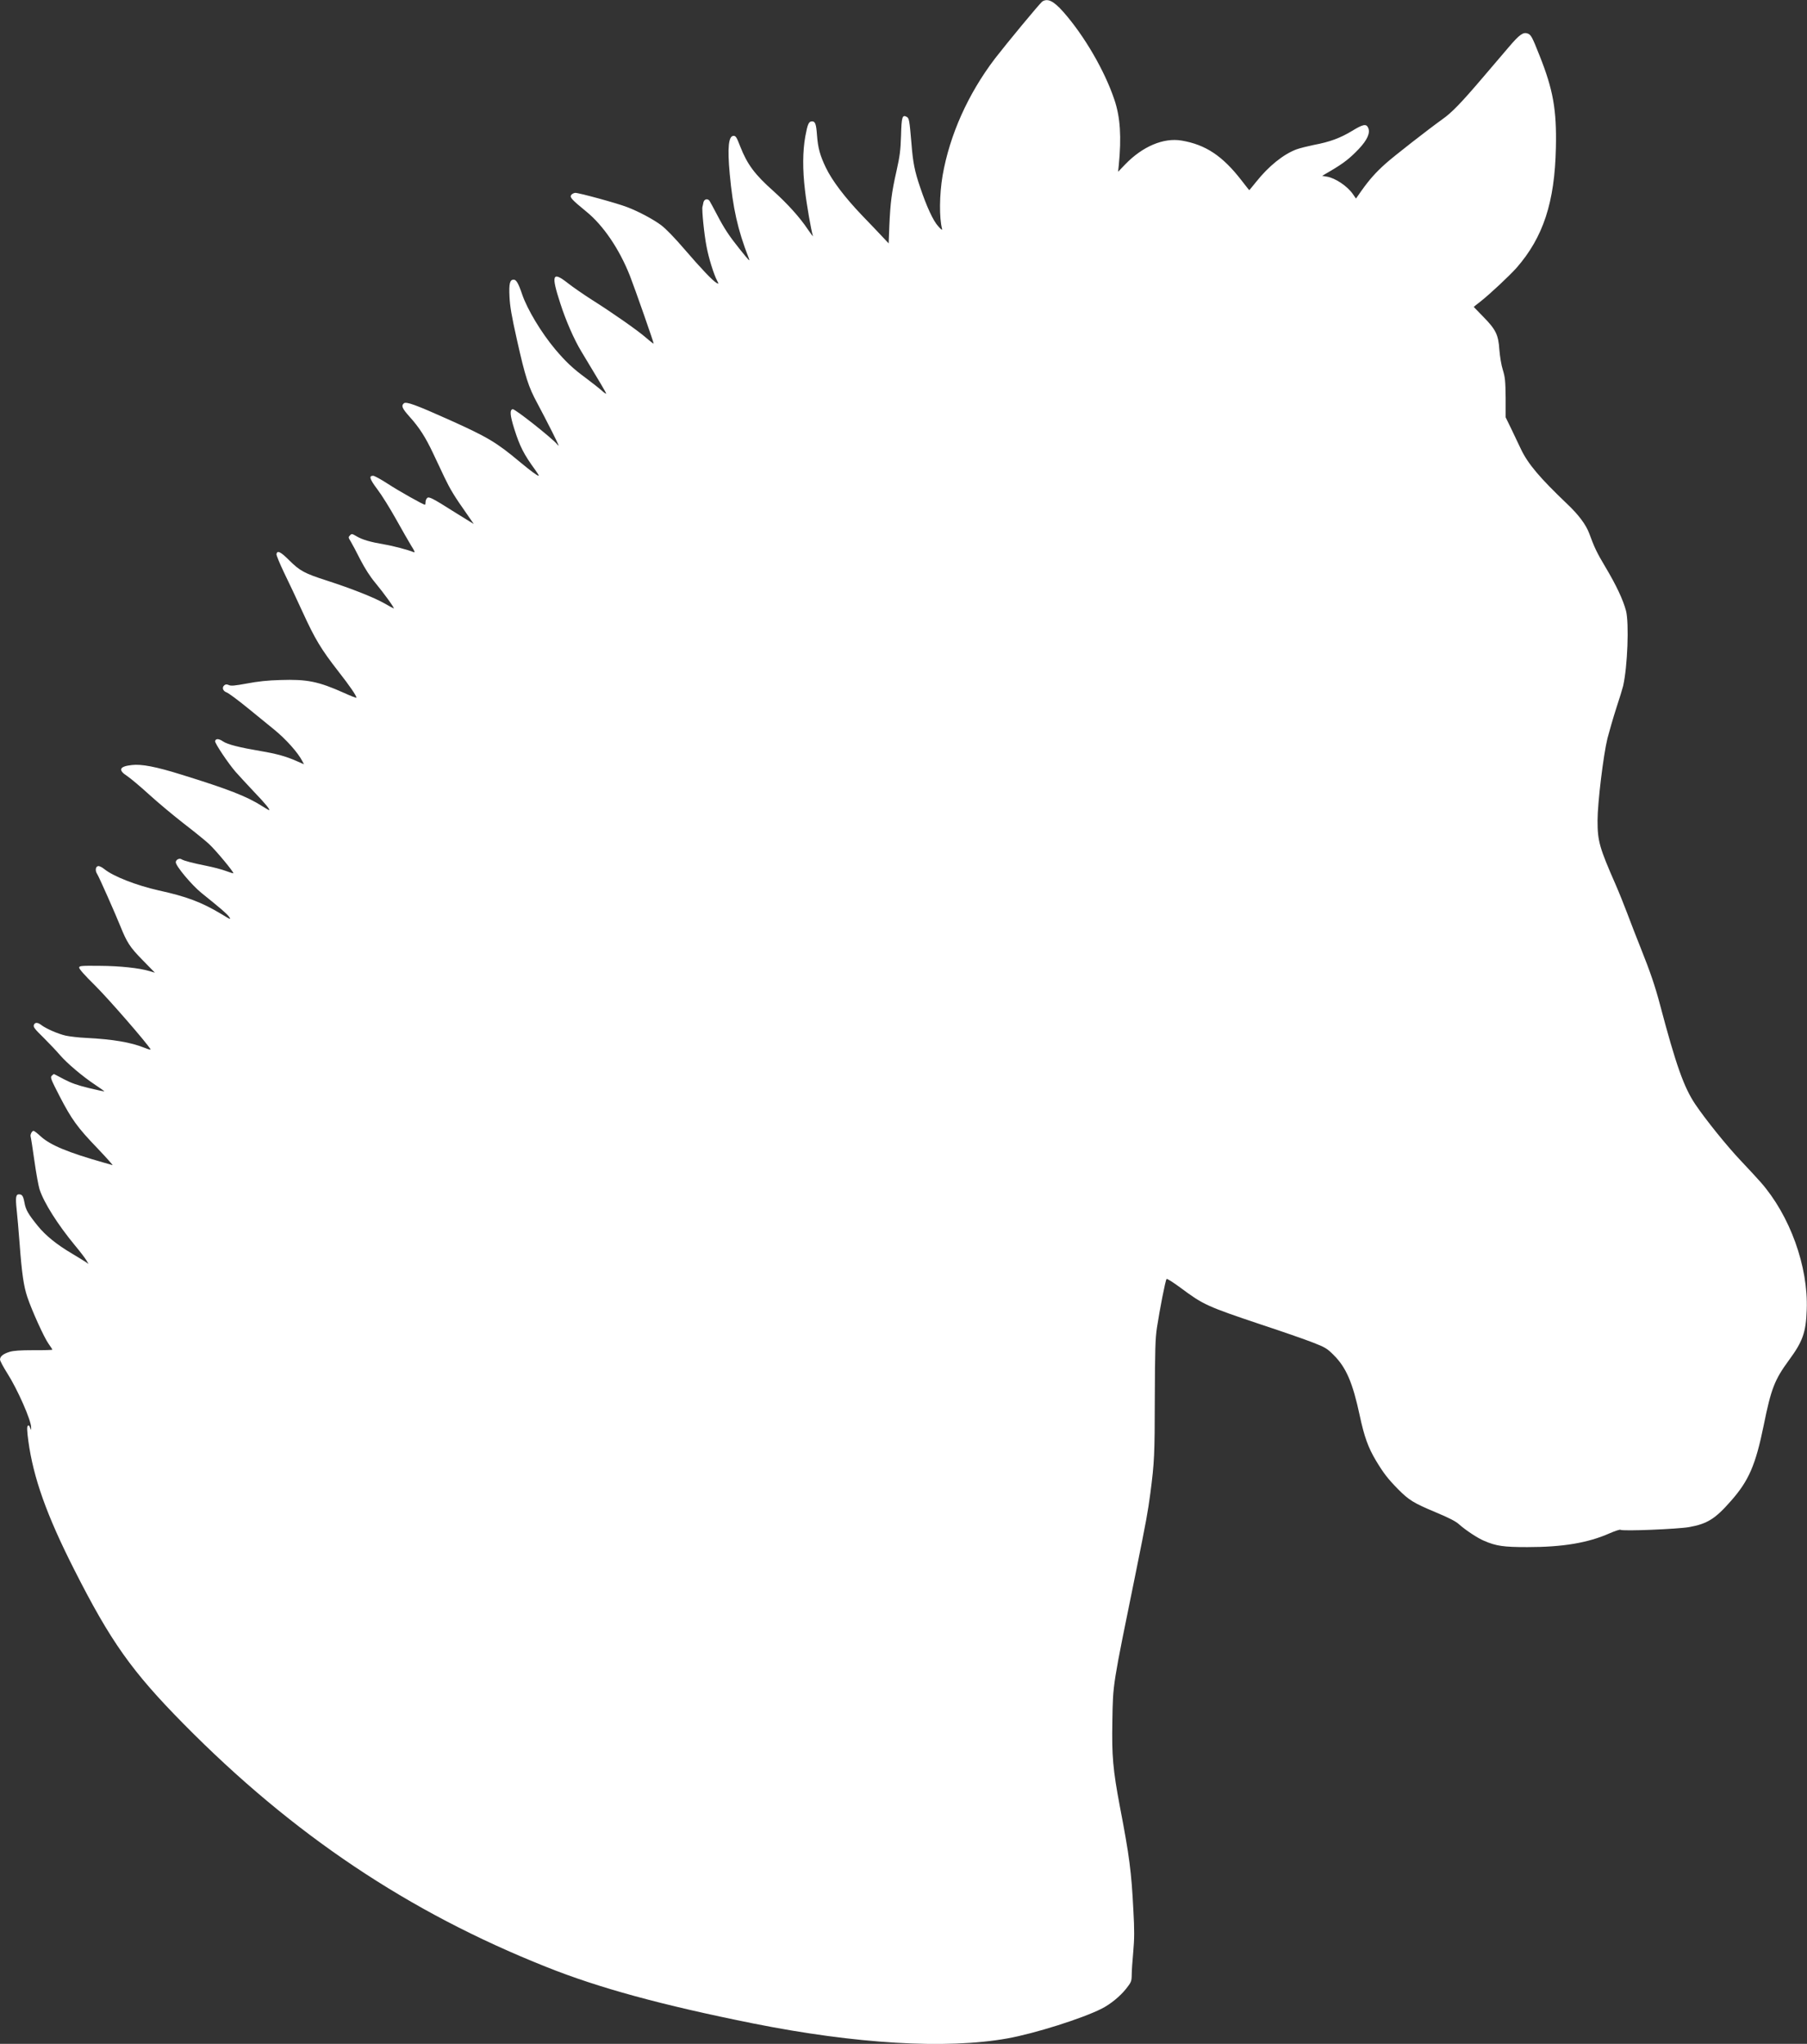 <svg id="Tryb_izolacji" data-name="Tryb izolacji" xmlns="http://www.w3.org/2000/svg" viewBox="0 0 187.01 211.53">
                        <rect x="0" y="0" width="187.01" height="211.53" fill="#333333" stroke="none"/>
                        <defs>
                            <style>
                                .cls-1 {
                                    fill: white;
                                    fill-rule: evenodd;
                                    stroke-width: 0px;
                                }
                            </style>
                        </defs>
                        <path class="cls-1" d="m107.85.18c-.24.16-3.69,4.34-4.88,5.88-2.79,3.67-4.68,7.89-5.42,12.11-.33,1.97-.36,4.37-.05,5.53.03.15-.09.07-.39-.27-.52-.55-1.21-2.04-1.88-4.04-.57-1.66-.75-2.59-.9-4.52-.21-2.46-.24-2.64-.5-2.78-.45-.24-.53.01-.58,1.95-.05,1.53-.12,2.09-.47,3.66-.51,2.25-.63,3.26-.74,5.65l-.07,1.84-.65-.69c-.36-.38-1.29-1.37-2.09-2.19-1.79-1.87-3.11-3.61-3.76-4.96-.6-1.25-.82-2.03-.92-3.38-.08-1.12-.18-1.41-.5-1.41-.36,0-.47.28-.71,1.57-.27,1.52-.29,3.4-.03,5.56.16,1.43.65,4.22.82,4.73.03.1-.2-.2-.52-.67-.83-1.25-2.1-2.65-3.55-3.96-1.95-1.73-2.73-2.78-3.46-4.65-.36-.93-.45-1.08-.68-1.08-.52,0-.65,1.2-.4,3.92.33,3.57.82,5.78,1.96,8.71.16.43.1.37-.96-.95-1.05-1.31-1.57-2.09-2.33-3.55-.37-.7-.71-1.34-.77-1.42-.21-.25-.54-.16-.62.17-.03.18-.08.39-.1.46-.08.27.17,2.85.42,4.11.22,1.18.74,2.87,1.11,3.57.16.31.15.32-.06.21-.39-.21-1.61-1.49-3.32-3.48-1.03-1.2-1.93-2.13-2.42-2.5-.8-.6-2.31-1.41-3.51-1.87-1.08-.42-5.1-1.51-5.4-1.48-.16.02-.35.13-.42.24-.14.23.09.48,1.58,1.7,1.75,1.42,3.41,3.86,4.51,6.64.52,1.33,2.5,6.99,2.46,7.03-.01.02-.37-.25-.77-.6-.92-.8-3.47-2.58-5.62-3.94-.89-.57-2.02-1.35-2.51-1.74-1.59-1.25-1.73-.85-.76,2.12.57,1.78,1.43,3.74,2.17,4.96,1.9,3.14,2.57,4.27,2.57,4.36,0,.06-.21-.08-.46-.31-.24-.22-.96-.78-1.58-1.25-1.42-1.04-2.14-1.73-3.24-3.03-1.44-1.72-2.88-4.12-3.41-5.67-.38-1.13-.61-1.53-.88-1.53-.39,0-.5.4-.43,1.78.05,1,.21,1.96.77,4.45.86,3.85,1.2,4.89,2.09,6.53.37.69,1.07,2.03,1.55,2.99.7,1.41.81,1.65.5,1.27-.53-.63-4.35-3.66-4.58-3.61-.32.06-.28.63.16,2.03.59,1.86.99,2.64,2.21,4.31.22.31.37.55.32.55-.15,0-.75-.44-1.96-1.44-2.44-2.04-3.34-2.57-7.32-4.36-3.46-1.55-4.43-1.9-4.67-1.7-.3.25-.18.53.58,1.38,1.03,1.14,1.67,2.16,2.43,3.77.36.75.9,1.89,1.2,2.54.57,1.19,1.01,1.93,2.31,3.77l.71,1.03-.44-.27c-.25-.15-.95-.58-1.55-.96-2.26-1.43-2.64-1.63-2.83-1.46-.09.08-.17.27-.17.42s-.02.28-.06.28c-.17,0-2.7-1.42-3.83-2.16-.71-.46-1.4-.84-1.53-.84-.47,0-.37.33.44,1.41.45.59,1.31,1.98,1.93,3.09s1.33,2.35,1.58,2.76c.35.54.4.71.25.65-.55-.23-2.11-.65-3.08-.81-1.41-.24-2.23-.48-2.83-.83-.47-.28-.52-.29-.69-.1-.18.18-.18.22.07.62.14.23.59,1.07.99,1.87.48.93,1.03,1.79,1.56,2.42.88,1.06,2.03,2.65,1.91,2.65-.03,0-.46-.23-.96-.52-1.03-.59-3.33-1.51-5.96-2.36-2.33-.75-2.79-1-3.91-2.11-.88-.88-1.23-1.05-1.31-.63-.02.1.33.96.78,1.9.46.93,1.33,2.79,1.94,4.12,1.28,2.79,1.89,3.81,3.69,6.12,1.18,1.51,1.87,2.51,1.87,2.73,0,.03-.58-.18-1.27-.5-2.68-1.2-3.84-1.43-6.6-1.34-1.29.03-2.38.15-3.47.36-1.25.23-1.65.27-1.87.16-.22-.09-.32-.09-.46.02-.28.23-.16.6.23.74.2.07,1.21.82,2.25,1.67,1.05.85,2.24,1.82,2.65,2.16,1.23,1,2.48,2.39,2.94,3.29l.17.32-.76-.33c-1.07-.48-2.08-.76-3.74-1.04-2.18-.37-3.41-.68-3.87-.99-.45-.31-.77-.32-.83-.03-.03.21,1.31,2.23,2.11,3.16.27.31,1.12,1.23,1.88,2.04,1.26,1.31,1.76,1.94,1.59,1.94-.03,0-.36-.2-.73-.43-1.57-1-3.47-1.74-8.34-3.25-2.62-.82-4.13-1.11-5.13-.99-1.29.14-1.45.51-.48,1.14.32.21,1.35,1.07,2.27,1.91s2.53,2.18,3.57,2.99c1.04.8,2.23,1.76,2.64,2.14.71.66,2.59,2.93,2.51,3.02-.02.02-.38-.09-.78-.24s-1.3-.39-2.01-.53c-1.4-.28-2.33-.52-2.58-.68-.23-.15-.59.06-.59.31,0,.39,1.65,2.36,2.65,3.17,2.11,1.7,2.64,2.16,2.87,2.48.22.32.16.3-.82-.3-2.04-1.22-3.57-1.8-6.49-2.44-2.26-.51-4.64-1.43-5.59-2.19-.25-.21-.55-.35-.66-.32-.27.05-.32.47-.1.81.2.3,1.88,4.11,2.39,5.37.69,1.72,1,2.21,2.32,3.55l1.27,1.3-.54-.16c-1.06-.32-3.08-.54-5.17-.55-1.9-.02-2.1,0-2.13.17-.02.14.54.78,1.68,1.9,1.36,1.35,5.32,5.9,5.71,6.57.05.07-.23.01-.61-.15-1.4-.57-3.29-.89-6.05-1.03-.76-.03-1.71-.15-2.1-.23-.81-.18-2.08-.74-2.54-1.1-.38-.3-.69-.3-.78.01-.07.2.13.44,1,1.29.59.59,1.36,1.4,1.7,1.8.74.86,2.32,2.2,3.67,3.1.53.35.95.65.93.67-.02.01-.74-.14-1.6-.35-1.19-.29-1.81-.51-2.58-.91-.55-.3-1.03-.54-1.04-.54-.02,0-.13.08-.23.18-.16.17-.09.35.81,2.1,1.26,2.43,1.84,3.24,3.96,5.44.93.98,1.61,1.74,1.52,1.71s-.48-.15-.86-.25c-3.77-1.07-5.57-1.82-6.57-2.73-.33-.31-.67-.57-.74-.57-.16,0-.37.4-.3.6.03.08.21,1.21.39,2.51s.43,2.62.53,2.94c.47,1.42,1.88,3.64,3.66,5.8.53.63,1.06,1.33,1.19,1.55l.22.38-.28-.2c-.16-.1-.81-.51-1.45-.89-1.55-.91-2.73-1.87-3.52-2.85-.98-1.21-1.25-1.66-1.38-2.41-.13-.7-.24-.86-.58-.86-.31,0-.36.33-.23,1.56.07.63.21,2.24.31,3.57.23,3.07.42,4.38.8,5.51.48,1.42,1.74,4.2,2.19,4.82.22.31.4.59.4.62s-.86.06-1.94.05c-1.4,0-2.08.05-2.48.17-.66.2-1,.47-1,.8,0,.13.33.75.74,1.4,1.07,1.67,2.5,4.92,2.48,5.63v.27l-.12-.28c-.08-.21-.15-.24-.23-.16-.09.09-.08.53.06,1.56.52,3.82,1.9,7.7,4.74,13.3,3.78,7.47,5.97,10.56,11.36,16.02,11.27,11.42,23.21,19.43,37.48,25.11,5.41,2.17,11.96,3.96,21.44,5.86,10.6,2.12,19.98,2.68,26.3,1.55,2.8-.5,7.76-2.06,9.78-3.09.89-.45,1.9-1.28,2.51-2.05.53-.68.57-.76.58-1.42,0-.38.07-1.46.16-2.4.12-1.38.13-2.23.01-4.35-.2-3.93-.4-5.52-1.4-10.72-.71-3.77-.84-5.2-.77-8.82.07-3.97-.02-3.37,2.44-15.45,1.08-5.34,1.23-6.18,1.49-8.13.42-3.21.45-3.97.46-9.8.02-5.02.05-6.16.22-7.32.28-1.84.88-4.94,1-5.05.05-.06.7.36,1.46.92,2.35,1.75,2.7,1.91,8.39,3.82,2.1.69,4.45,1.51,5.25,1.82,1.33.52,1.5.62,2.19,1.31,1.29,1.28,1.97,2.85,2.7,6.27.47,2.2.88,3.32,1.68,4.66.77,1.28,1.22,1.87,2.27,2.94,1.14,1.15,1.6,1.44,3.92,2.41,1.38.58,2.08.93,2.44,1.27.68.6,1.91,1.41,2.56,1.68,1.26.54,2.01.65,4.49.65,3.67,0,6.26-.44,8.48-1.42.58-.25,1.08-.42,1.15-.37.2.16,5.88-.07,7.09-.28,1.87-.33,2.71-.85,4.32-2.69,1.87-2.11,2.57-3.74,3.41-7.86.76-3.76,1.12-4.69,2.59-6.7,1.44-1.95,1.78-2.89,1.86-5.25.17-4.46-1.74-9.76-4.77-13.2-.37-.42-1.3-1.43-2.08-2.25-1.42-1.5-3.61-4.22-4.67-5.79-1.19-1.76-2.01-4.08-3.66-10.31-.51-1.94-1.03-3.45-1.97-5.8-.45-1.14-1.1-2.78-1.41-3.63-.32-.85-.86-2.2-1.21-3-1.68-3.83-1.88-4.51-1.88-6.63,0-1.82.6-6.79,1.03-8.54.2-.76.61-2.18.92-3.14.32-.96.63-1.98.7-2.27.46-2.04.62-6.49.3-7.76-.3-1.15-1.03-2.69-2.11-4.5-.93-1.56-1.16-2.05-1.7-3.52-.33-.9-1.1-1.93-2.25-3.02-2.87-2.74-4.08-4.16-4.82-5.71-.22-.47-.67-1.41-.99-2.08l-.59-1.21v-2.02c-.02-1.75-.06-2.13-.29-2.88-.16-.5-.3-1.37-.36-2.08-.1-1.57-.37-2.11-1.68-3.44-.53-.54-.97-.99-.97-1s.3-.27.68-.55c1.05-.83,2.96-2.63,3.74-3.49,2.77-3.17,3.96-6.79,4.08-12.44.09-3.93-.29-6.03-1.7-9.56-.76-1.93-.88-2.13-1.22-2.26-.46-.17-.85.1-1.96,1.41-.57.66-1.79,2.1-2.74,3.21-2.18,2.56-3.16,3.57-4.11,4.24-1.48,1.06-5.03,3.83-5.89,4.6-1.04.93-1.68,1.66-2.48,2.78l-.59.84-.32-.46c-.57-.83-1.83-1.67-2.7-1.81l-.48-.08.92-.54c1.35-.8,1.95-1.28,2.86-2.23.9-.95,1.22-1.68.98-2.21-.2-.44-.54-.36-1.7.35-1.18.71-2.26,1.12-3.92,1.43-.63.13-1.44.33-1.8.46-1.36.51-2.89,1.75-4.17,3.36-.38.47-.7.86-.71.86-.02,0-.39-.47-.83-1.04-1.94-2.5-3.69-3.67-6.17-4.09-1.87-.32-4.05.6-5.85,2.47l-.73.76.07-.66c.29-2.93.16-4.99-.45-6.79-1-3-3.12-6.64-5.29-9.1-1.03-1.16-1.64-1.45-2.23-1.04h0Z" />
                    </svg>